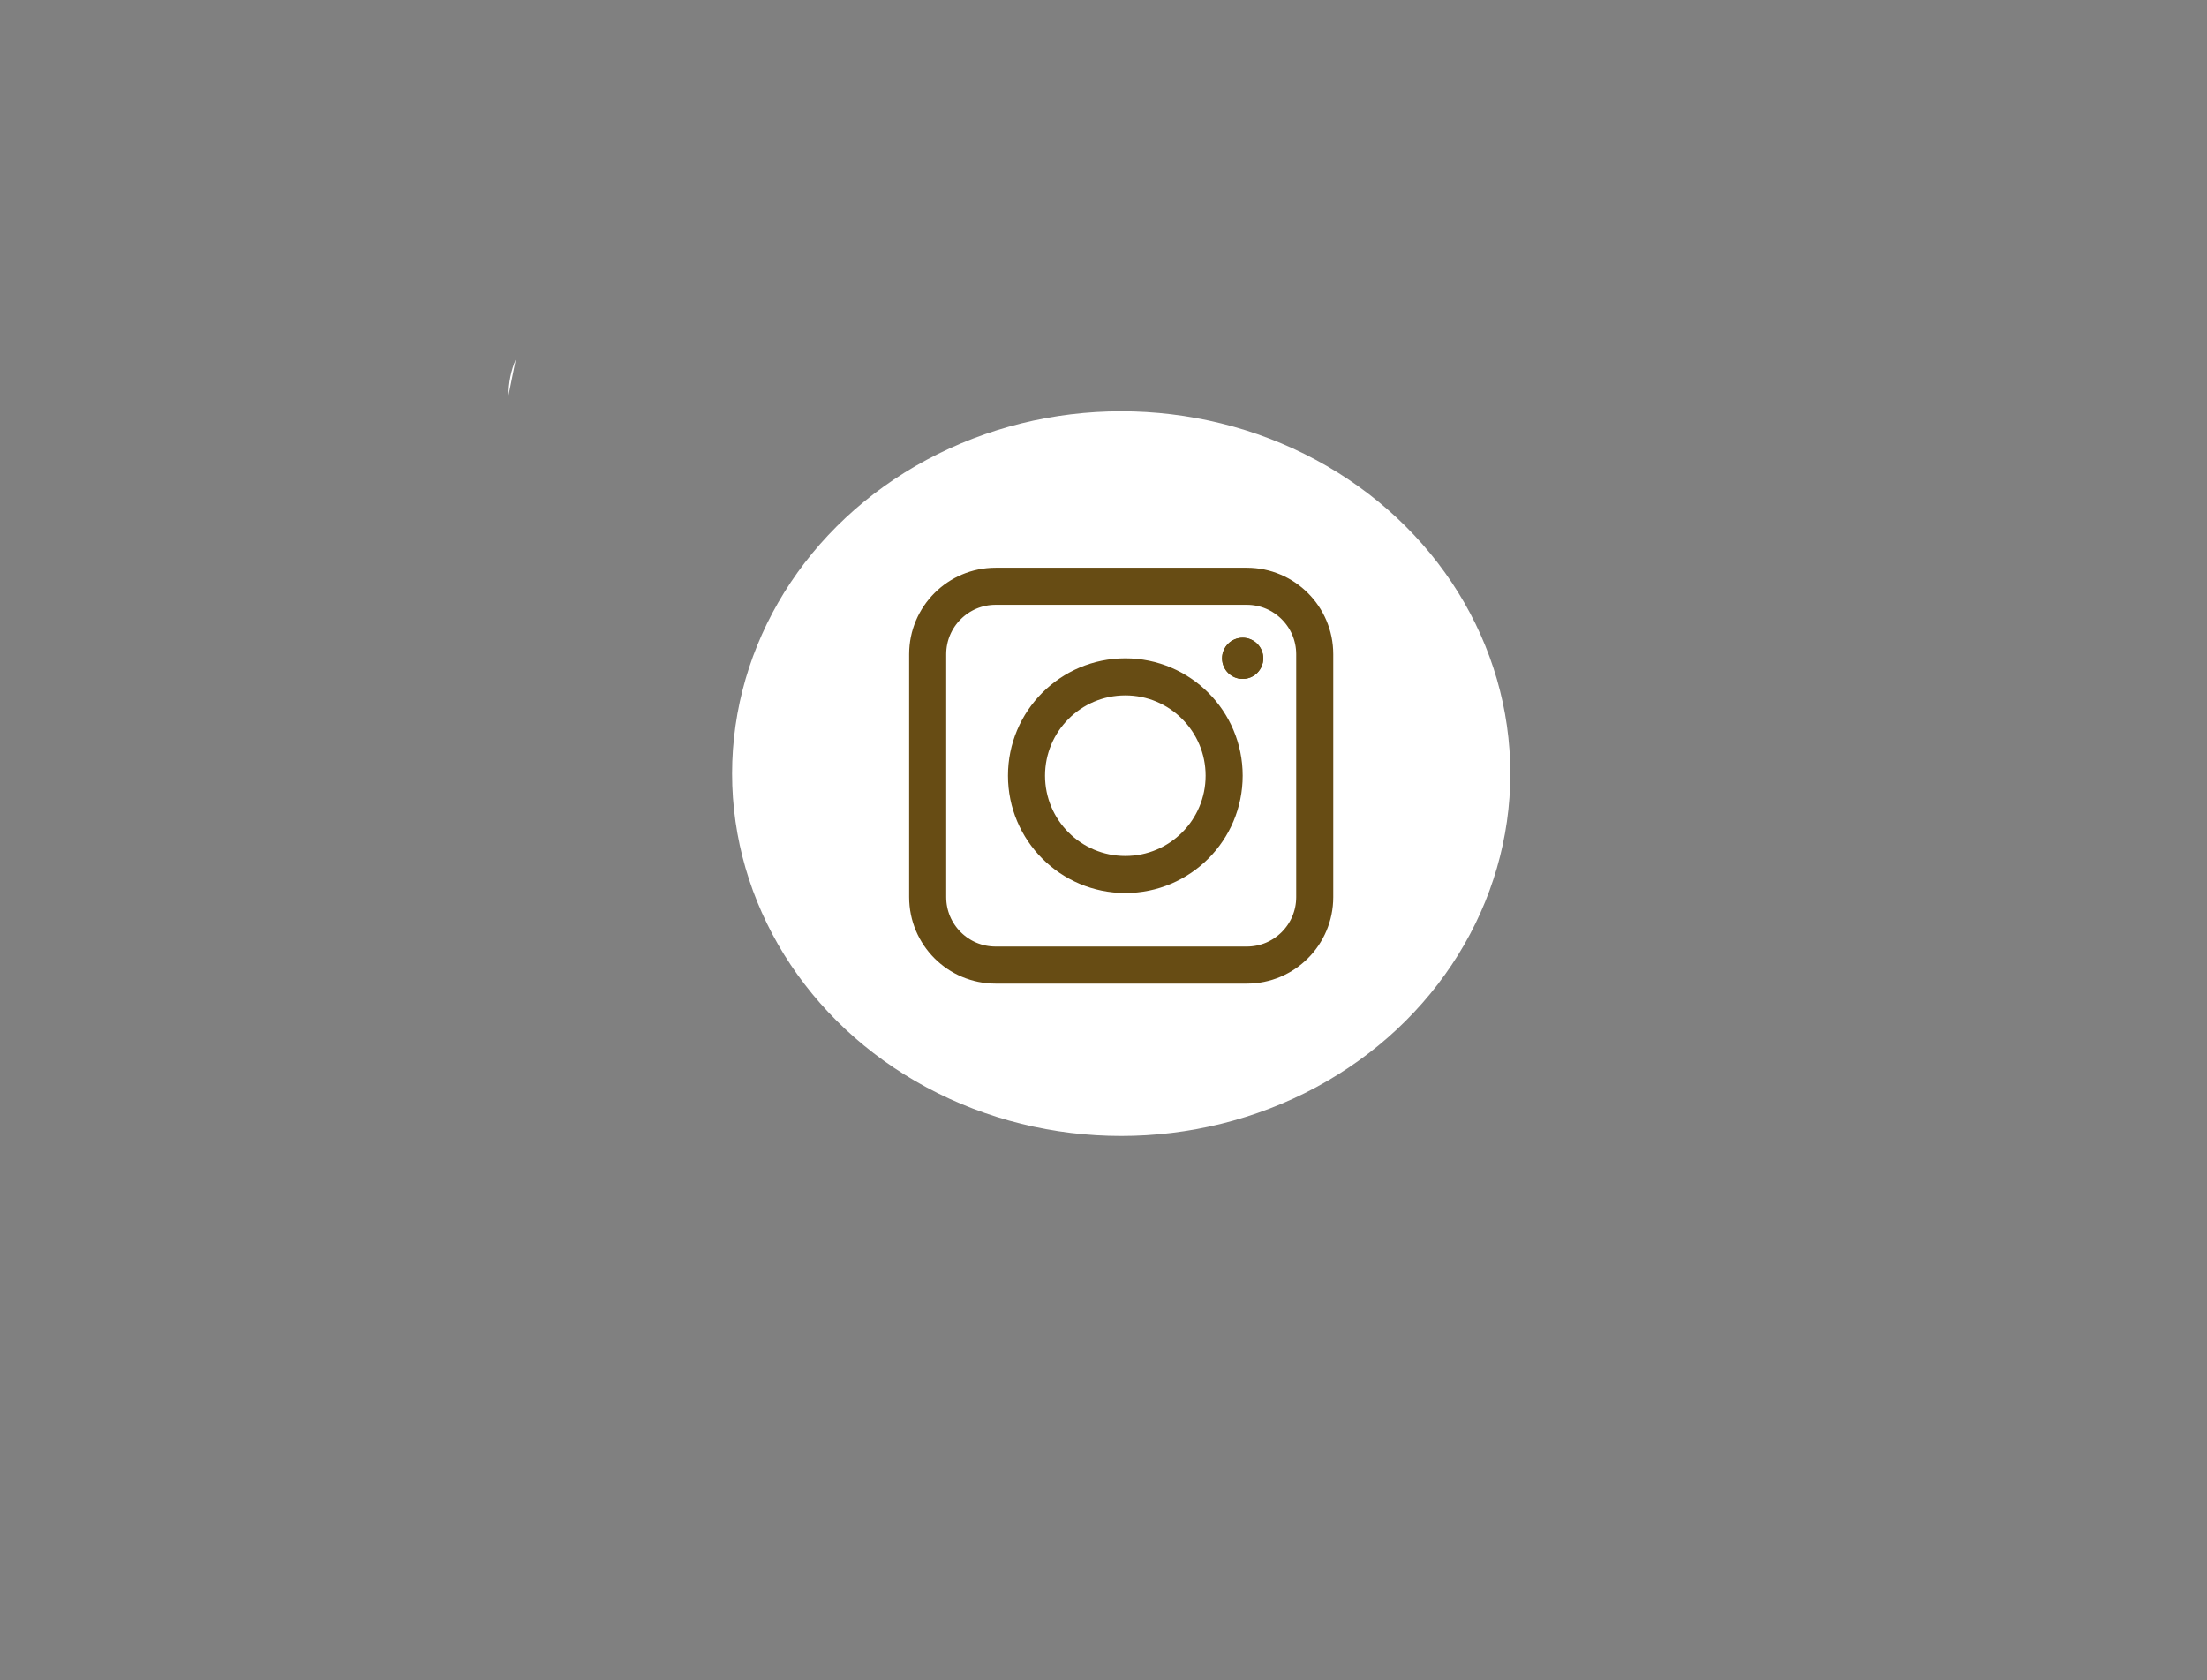 <?xml version="1.0" encoding="utf-8"?>
<!-- Generator: Adobe Illustrator 26.5.0, SVG Export Plug-In . SVG Version: 6.00 Build 0)  -->
<svg version="1.1" id="Layer_1" xmlns="http://www.w3.org/2000/svg" xmlns:xlink="http://www.w3.org/1999/xlink" x="0px" y="0px"
	 viewBox="0 0 536 408" style="enable-background:new 0 0 536 408;" xml:space="preserve">
<rect x="0" y="0" width="536" height="408" fill="#808080" stroke="none"/>
<style type="text/css">
	.st0{fill:#FFFFFF;}
	.st1{fill:#432D00;}
	.st2{fill:none;stroke:#674C14;stroke-width:9;}
	.st3{fill:#674C14;}
	.st4{fill:none;stroke:#674C14;}
</style>
<g id="Path_3271">
	<path class="st0" d="M123.5,96c0-3.04,0.59-5.98,1.77-8.76"/>
	<path class="st1" d="M126,96 M121,96"/>
</g>
<ellipse id="Ellipse_9" class="st0" cx="272.3" cy="187.88" rx="94.5" ry="88"/>
<g id="Group_14" transform="translate(-689 -2385)">
	<g id="Rectangle_17" transform="translate(732 2423)">
		<path class="st0" d="M198.8,99.88h61c11.6,0,21,9.4,21,21v59c0,11.6-9.4,21-21,21h-61c-11.6,0-21-9.4-21-21v-59
			C177.8,109.28,187.21,99.88,198.8,99.88z"/>
		<path class="st2" d="M198.8,104.38h61c9.11,0,16.5,7.39,16.5,16.5v59c0,9.11-7.39,16.5-16.5,16.5h-61c-9.11,0-16.5-7.39-16.5-16.5
			v-59C182.3,111.77,189.69,104.38,198.8,104.38z"/>
	</g>
	<g id="Ellipse_6" transform="translate(756 2445)">
		<circle class="st0" cx="206.3" cy="128.38" r="28.5"/>
		<circle class="st2" cx="206.3" cy="128.38" r="24"/>
	</g>
	<g id="Ellipse_10" transform="translate(808 2440)">
		<circle class="st3" cx="182.8" cy="104.88" r="5"/>
		<circle class="st4" cx="182.8" cy="104.88" r="4.5"/>
	</g>
</g>
</svg>
